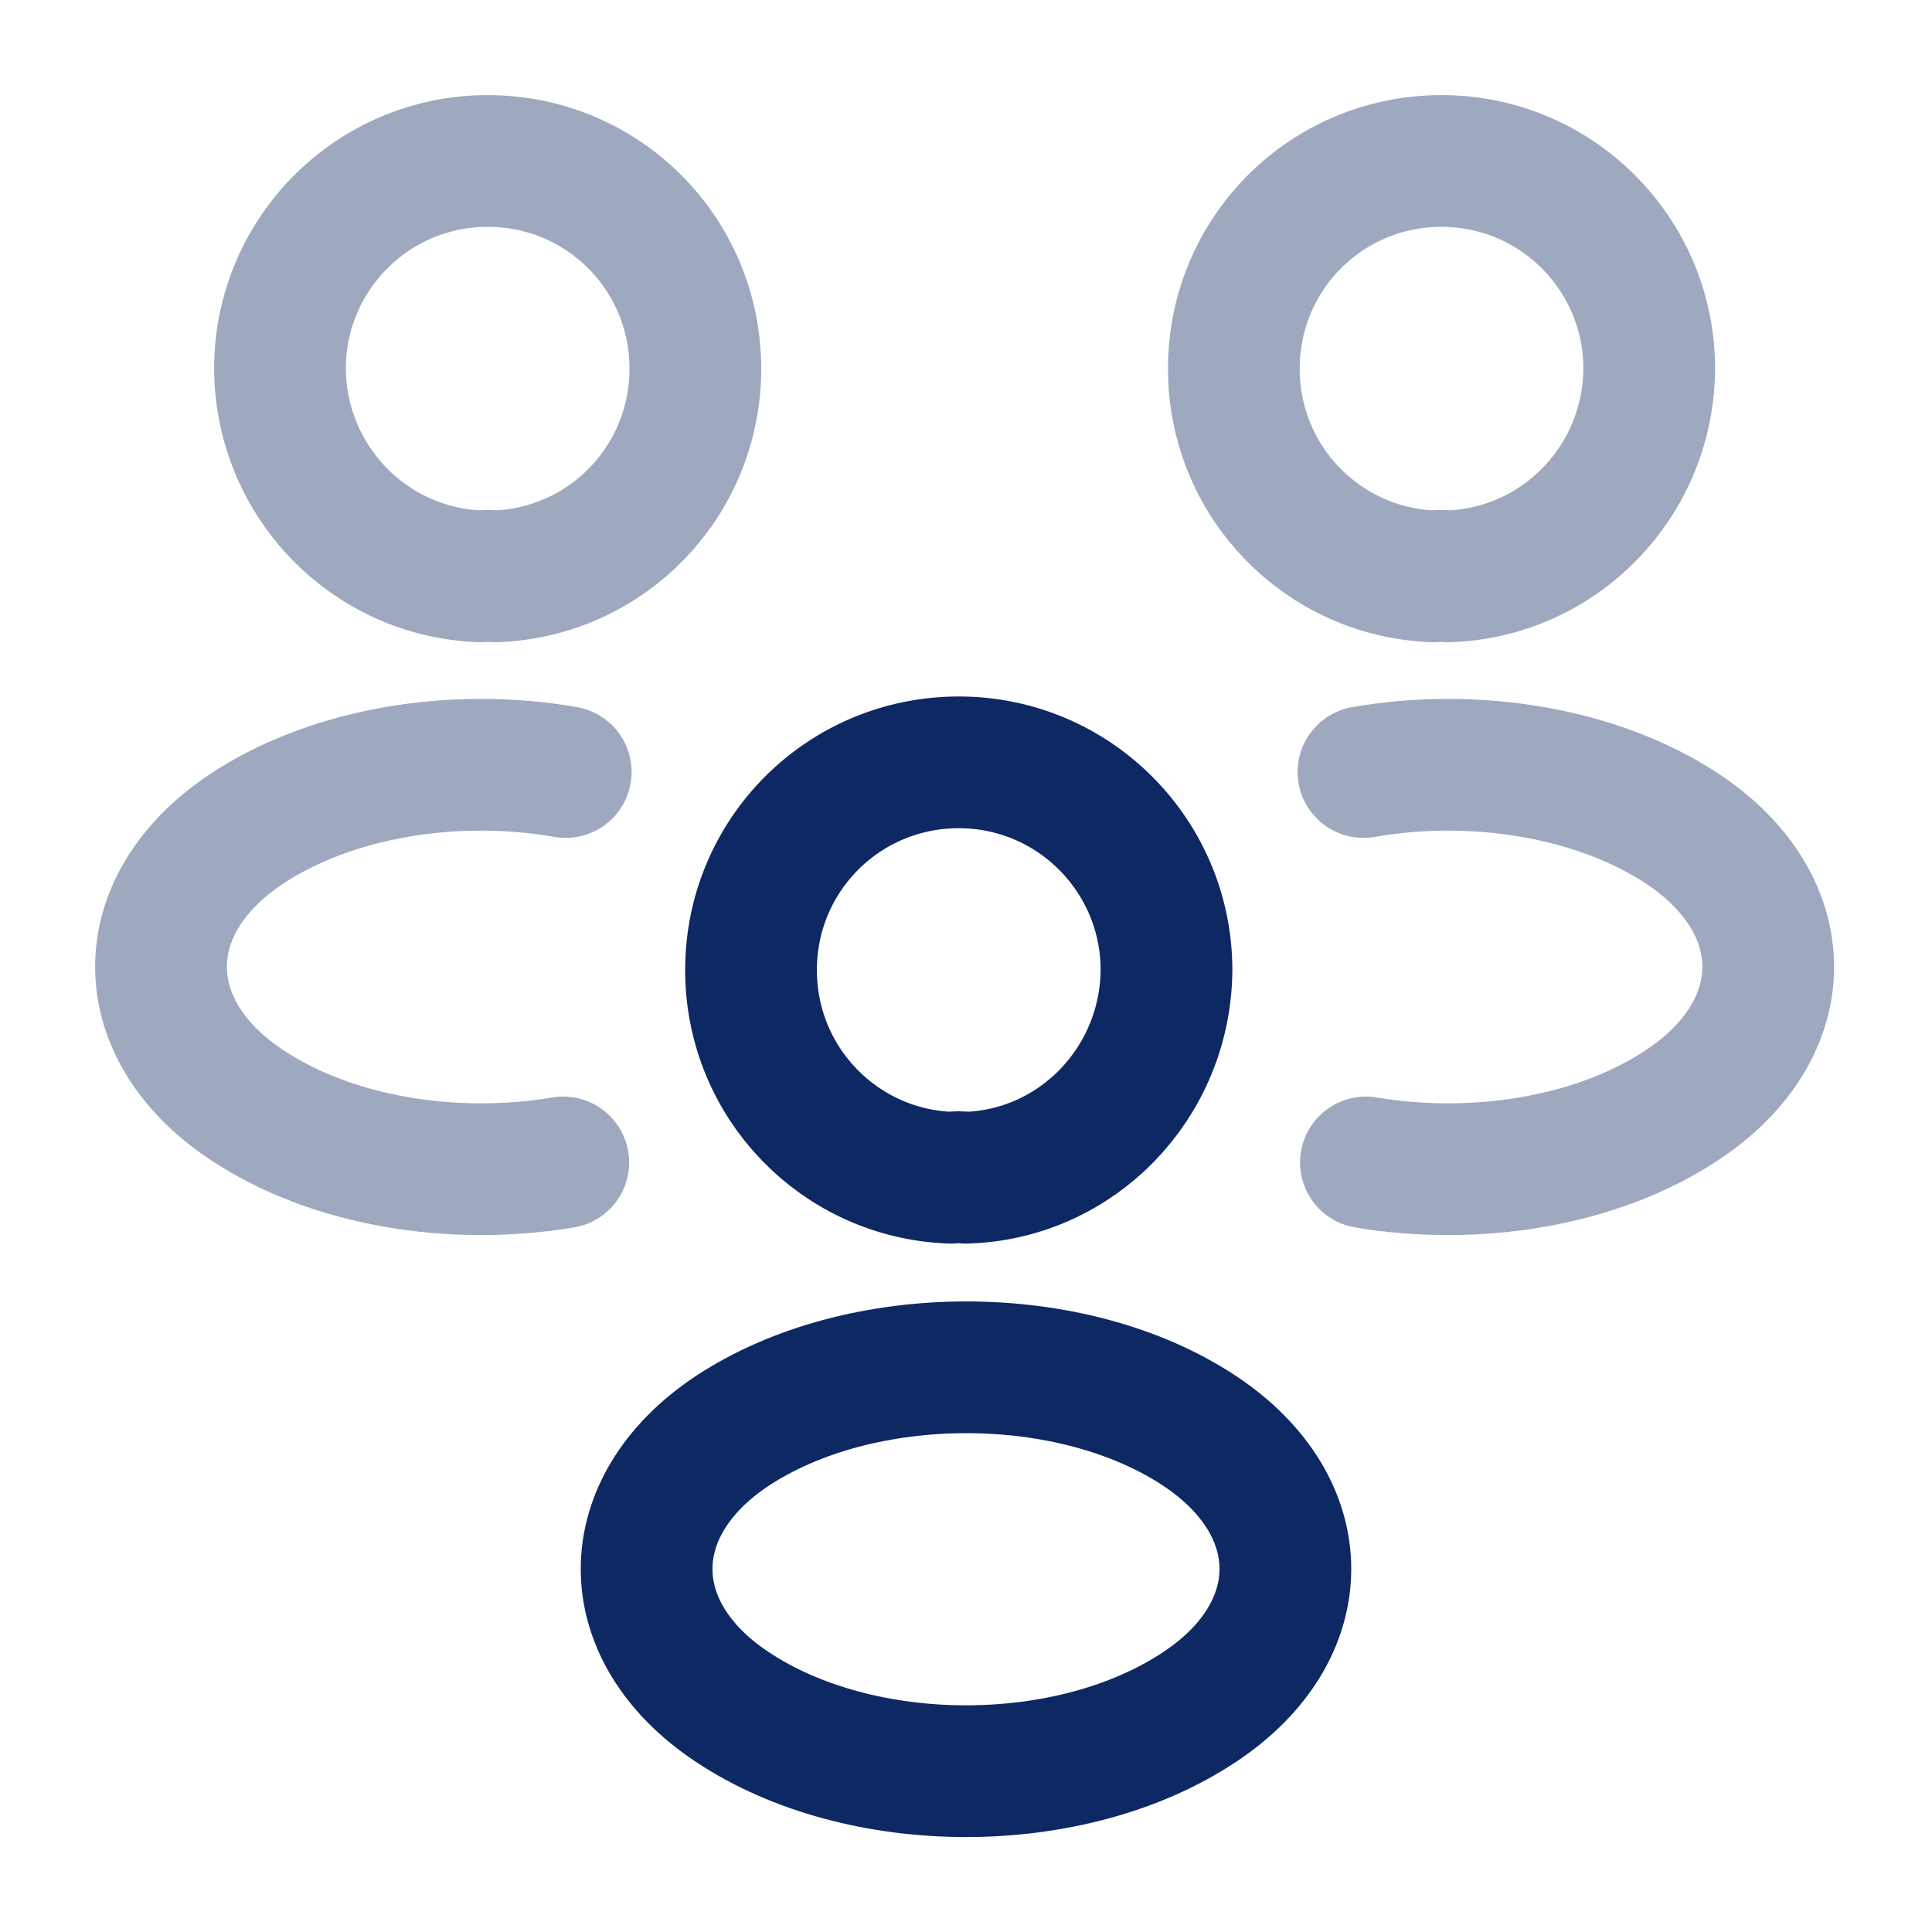<svg width="22" height="22" viewBox="0 0 22 22" fill="none" xmlns="http://www.w3.org/2000/svg">
<path opacity="0.4" d="M16.498 6.563C16.443 6.554 16.379 6.554 16.324 6.563C15.059 6.517 14.05 5.482 14.05 4.198C14.05 2.887 15.104 1.833 16.415 1.833C17.726 1.833 18.78 2.897 18.78 4.198C18.771 5.482 17.763 6.517 16.498 6.563Z" stroke="#0D2862" stroke-width="1.5" stroke-linecap="round" stroke-linejoin="round"/>
<path opacity="0.4" d="M15.554 13.237C16.809 13.447 18.194 13.227 19.165 12.577C20.458 11.715 20.458 10.303 19.165 9.442C18.184 8.791 16.782 8.571 15.526 8.791" stroke="#0D2862" stroke-width="1.5" stroke-linecap="round" stroke-linejoin="round"/>
<path opacity="0.4" d="M5.47 6.563C5.525 6.554 5.589 6.554 5.644 6.563C6.909 6.517 7.918 5.482 7.918 4.198C7.918 2.887 6.864 1.833 5.553 1.833C4.242 1.833 3.188 2.897 3.188 4.198C3.197 5.482 4.205 6.517 5.47 6.563Z" stroke="#0D2862" stroke-width="1.5" stroke-linecap="round" stroke-linejoin="round"/>
<path opacity="0.4" d="M6.414 13.237C5.158 13.447 3.774 13.227 2.803 12.577C1.51 11.715 1.51 10.303 2.803 9.442C3.783 8.791 5.186 8.571 6.442 8.791" stroke="#0D2862" stroke-width="1.5" stroke-linecap="round" stroke-linejoin="round"/>
<path d="M11 13.411C10.945 13.402 10.881 13.402 10.826 13.411C9.561 13.365 8.552 12.329 8.552 11.046C8.552 9.735 9.607 8.681 10.918 8.681C12.228 8.681 13.283 9.744 13.283 11.046C13.273 12.329 12.265 13.374 11 13.411Z" stroke="#0D2862" stroke-width="1.5" stroke-linecap="round" stroke-linejoin="round"/>
<path d="M8.332 16.298C7.04 17.16 7.04 18.572 8.332 19.433C9.799 20.414 12.201 20.414 13.667 19.433C14.96 18.572 14.96 17.16 13.667 16.298C12.21 15.327 9.799 15.327 8.332 16.298Z" stroke="#0D2862" stroke-width="1.5" stroke-linecap="round" stroke-linejoin="round"/>
</svg>
